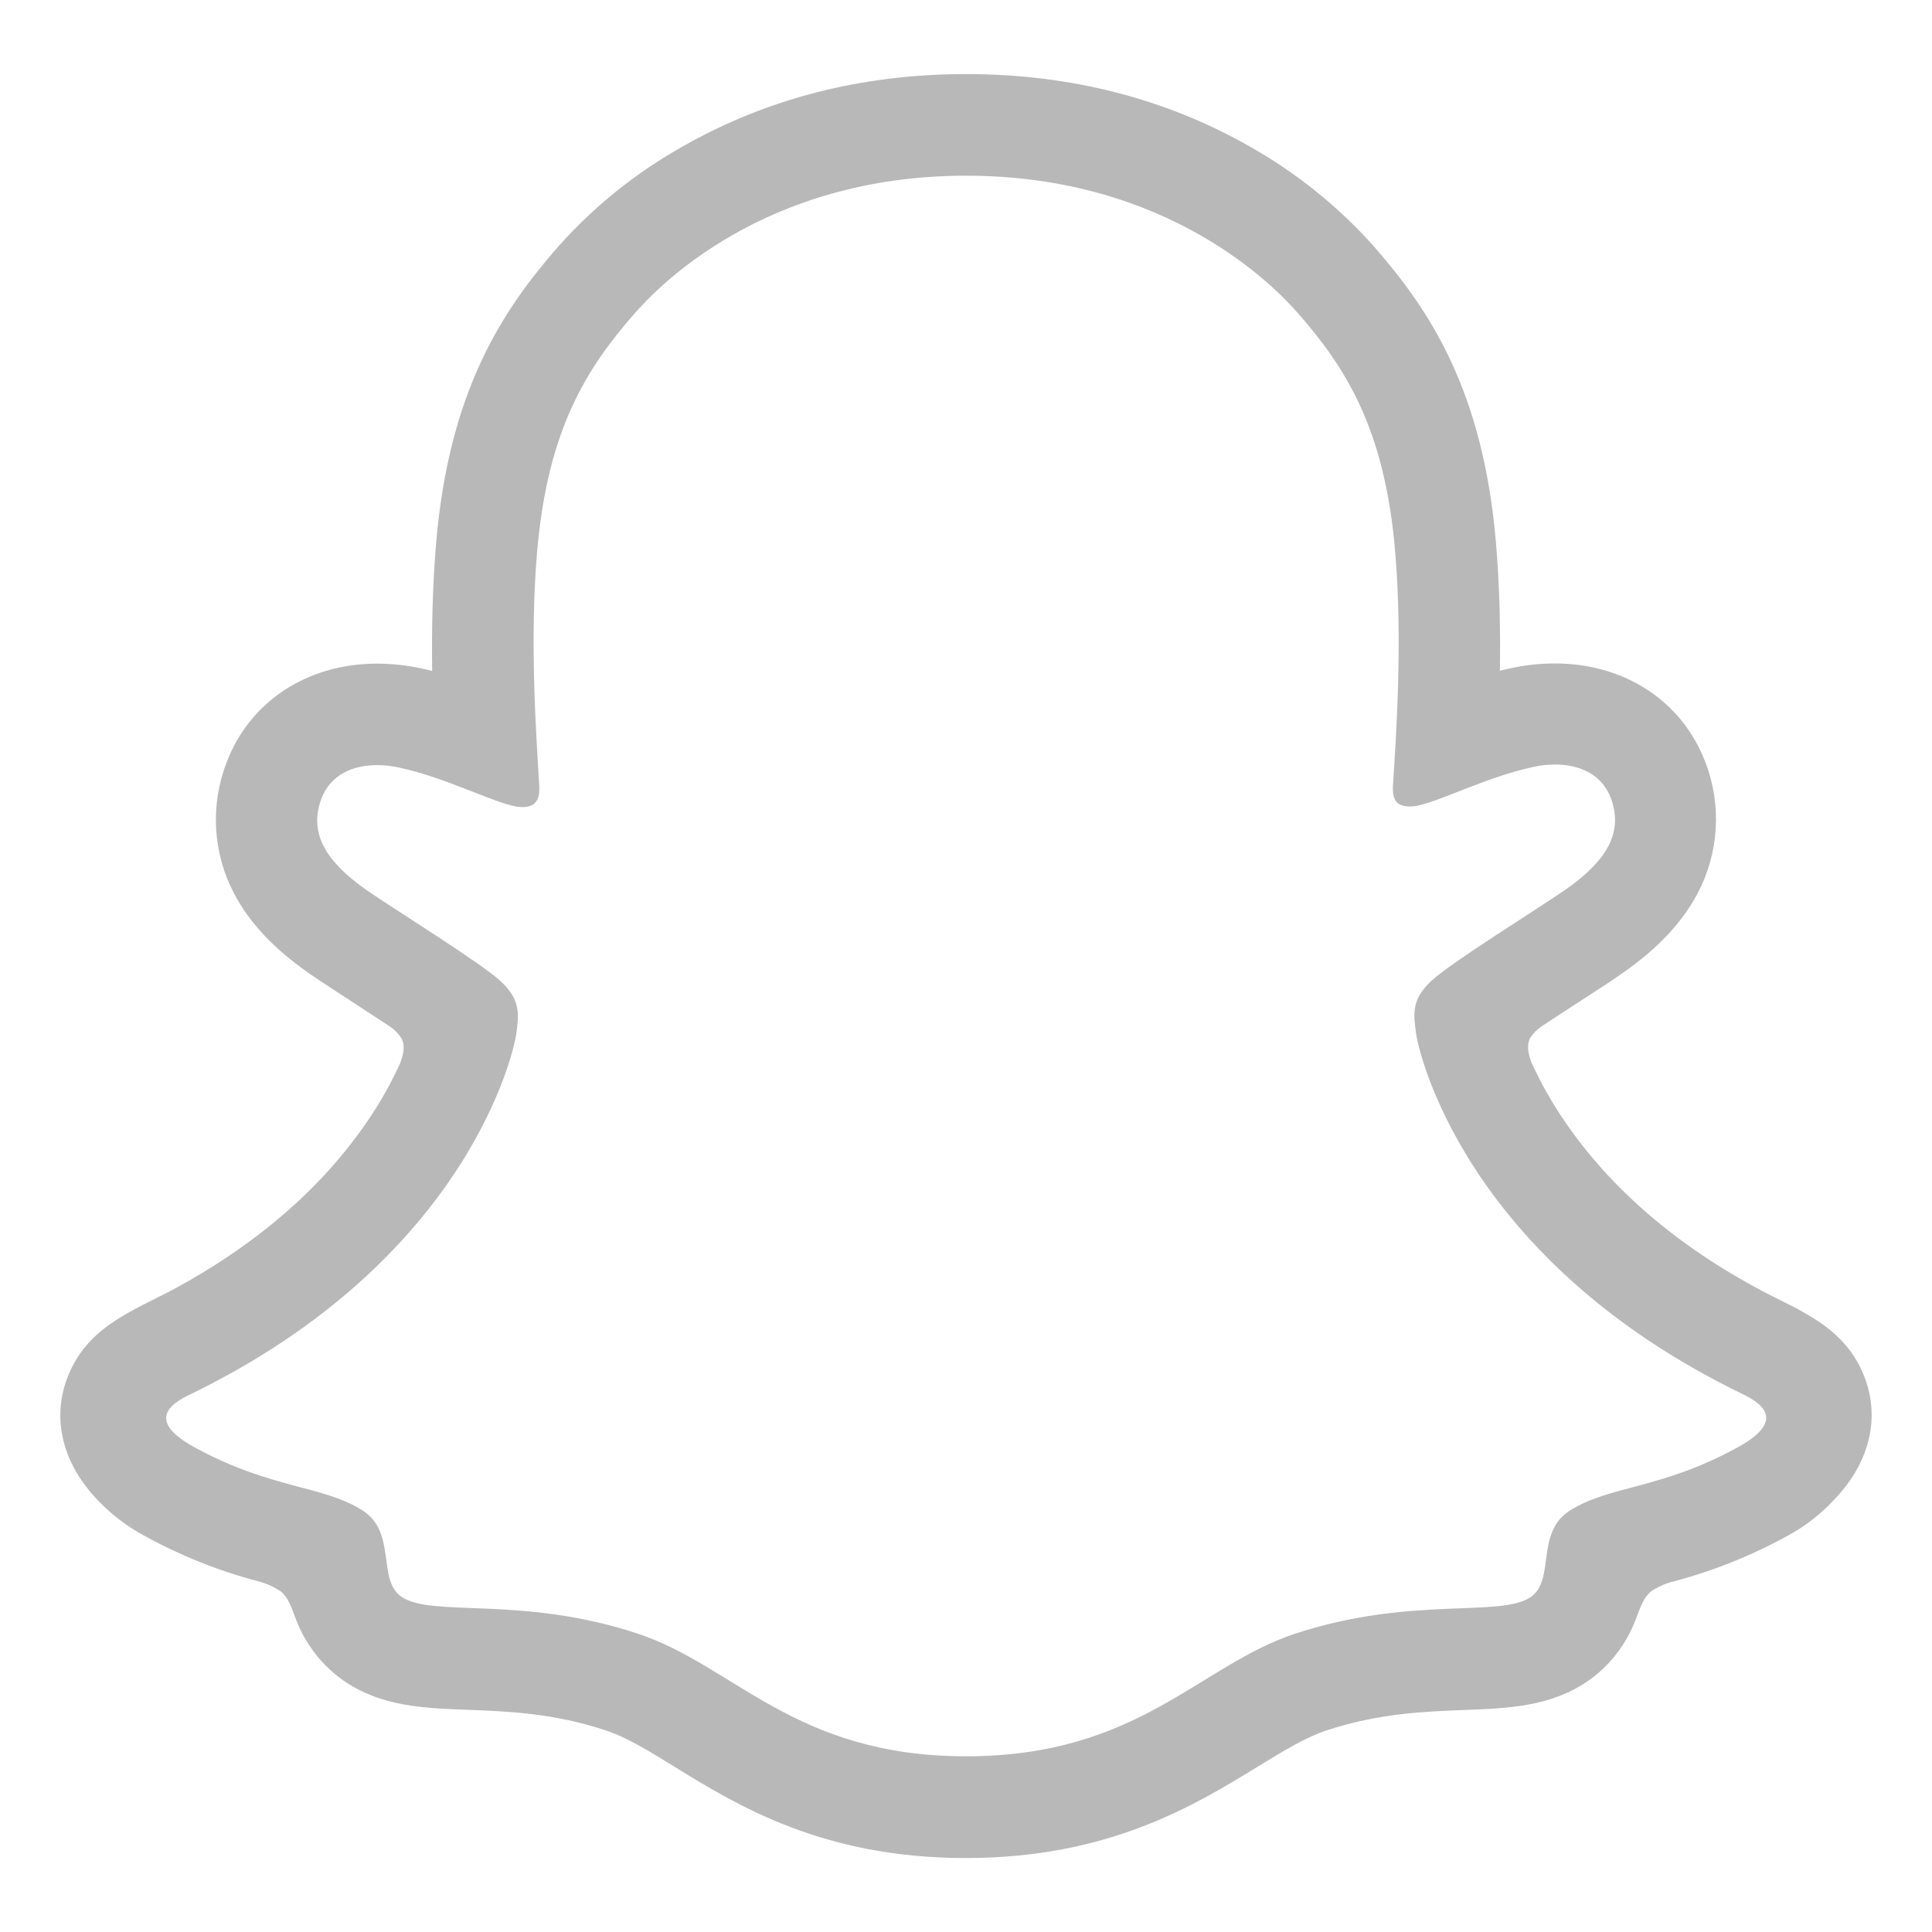 <svg xmlns="http://www.w3.org/2000/svg" width="32" height="32" viewBox="0 0 32 32"><title>snapchat</title><g fill="#b8b8b8e0" class="nc-icon-wrapper"><path d="M30.893,22.837c-.208-.567-.606-.871-1.058-1.122-.085-.05-.163-.09-.23-.12-.135-.07-.273-.137-.41-.208-1.41-.747-2.51-1.69-3.274-2.808-.217-.315-.405-.648-.562-.996-.065-.186-.062-.292-.015-.389,.046-.074,.108-.138,.18-.188,.242-.16,.492-.323,.661-.432,.302-.195,.541-.35,.695-.46,.579-.405,.983-.835,1.236-1.315,.357-.672,.404-1.466,.13-2.175-.383-1.009-1.336-1.635-2.49-1.635-.243,0-.486,.025-.724,.077-.064,.014-.127,.028-.189,.044,.011-.69-.005-1.418-.066-2.135-.218-2.519-1.1-3.84-2.02-4.893-.589-.66-1.283-1.218-2.053-1.653-1.396-.797-2.979-1.202-4.704-1.202s-3.301,.405-4.698,1.202c-.773,.434-1.468,.994-2.057,1.656-.92,1.053-1.802,2.376-2.02,4.893-.061,.717-.077,1.449-.067,2.135-.062-.016-.125-.031-.189-.044-.238-.051-.481-.077-.724-.077-1.155,0-2.109,.626-2.491,1.635-.276,.71-.23,1.505,.126,2.178,.254,.481,.658,.911,1.237,1.315,.153,.107,.393,.262,.695,.46,.163,.106,.402,.261,.635,.415,.082,.053,.151,.123,.204,.205,.049,.1,.051,.208-.022,.408-.155,.341-.34,.668-.553,.976-.747,1.092-1.815,2.018-3.179,2.759-.723,.383-1.474,.639-1.791,1.502-.239,.651-.083,1.391,.525,2.015h0c.223,.233,.482,.429,.766,.58,.592,.326,1.222,.578,1.876,.75,.135,.035,.263,.092,.379,.169,.222,.194,.19,.486,.485,.914,.148,.221,.336,.412,.555,.564,.619,.428,1.315,.455,2.053,.483,.666,.025,1.421,.054,2.283,.339,.357,.118,.728,.346,1.158,.613,1.032,.635,2.446,1.503,4.811,1.503s3.789-.873,4.829-1.51c.427-.262,.796-.488,1.143-.603,.862-.285,1.617-.313,2.283-.339,.737-.028,1.433-.055,2.053-.483,.259-.181,.475-.416,.632-.69,.212-.361,.207-.613,.406-.789,.109-.074,.229-.129,.356-.162,.662-.173,1.301-.428,1.901-.757,.302-.162,.575-.375,.805-.63l.008-.009c.57-.61,.714-1.329,.48-1.964Zm-2.102,1.13c-1.282,.708-2.135,.632-2.798,1.059-.563,.363-.23,1.144-.639,1.426-.503,.347-1.989-.025-3.909,.609-1.584,.524-2.594,2.029-5.442,2.029s-3.835-1.502-5.444-2.033c-1.916-.634-3.406-.262-3.909-.609-.409-.282-.077-1.064-.639-1.426-.664-.427-1.516-.351-2.798-1.055-.816-.451-.353-.73-.081-.862,4.645-2.249,5.386-5.721,5.419-5.979,.04-.312,.084-.557-.259-.875-.332-.307-1.804-1.218-2.213-1.503-.676-.472-.973-.944-.754-1.523,.153-.401,.527-.552,.92-.552,.124,0,.248,.014,.369,.041,.742,.161,1.462,.533,1.879,.633,.05,.013,.102,.02,.153,.021,.222,0,.3-.112,.285-.366-.048-.812-.162-2.394-.034-3.872,.176-2.034,.831-3.042,1.61-3.934,.374-.428,2.132-2.286,5.493-2.286s5.123,1.85,5.497,2.276c.78,.891,1.436,1.899,1.61,3.934,.128,1.479,.018,3.061-.034,3.872-.018,.268,.063,.366,.285,.366,.052,0,.103-.008,.153-.021,.417-.1,1.137-.472,1.879-.633,.121-.027,.245-.041,.369-.041,.395,0,.766,.153,.92,.552,.219,.579-.077,1.051-.753,1.523-.409,.285-1.881,1.196-2.213,1.503-.344,.317-.299,.563-.259,.875,.033,.261,.773,3.734,5.419,5.979,.274,.137,.737,.416-.079,.871Z"></path></g></svg>